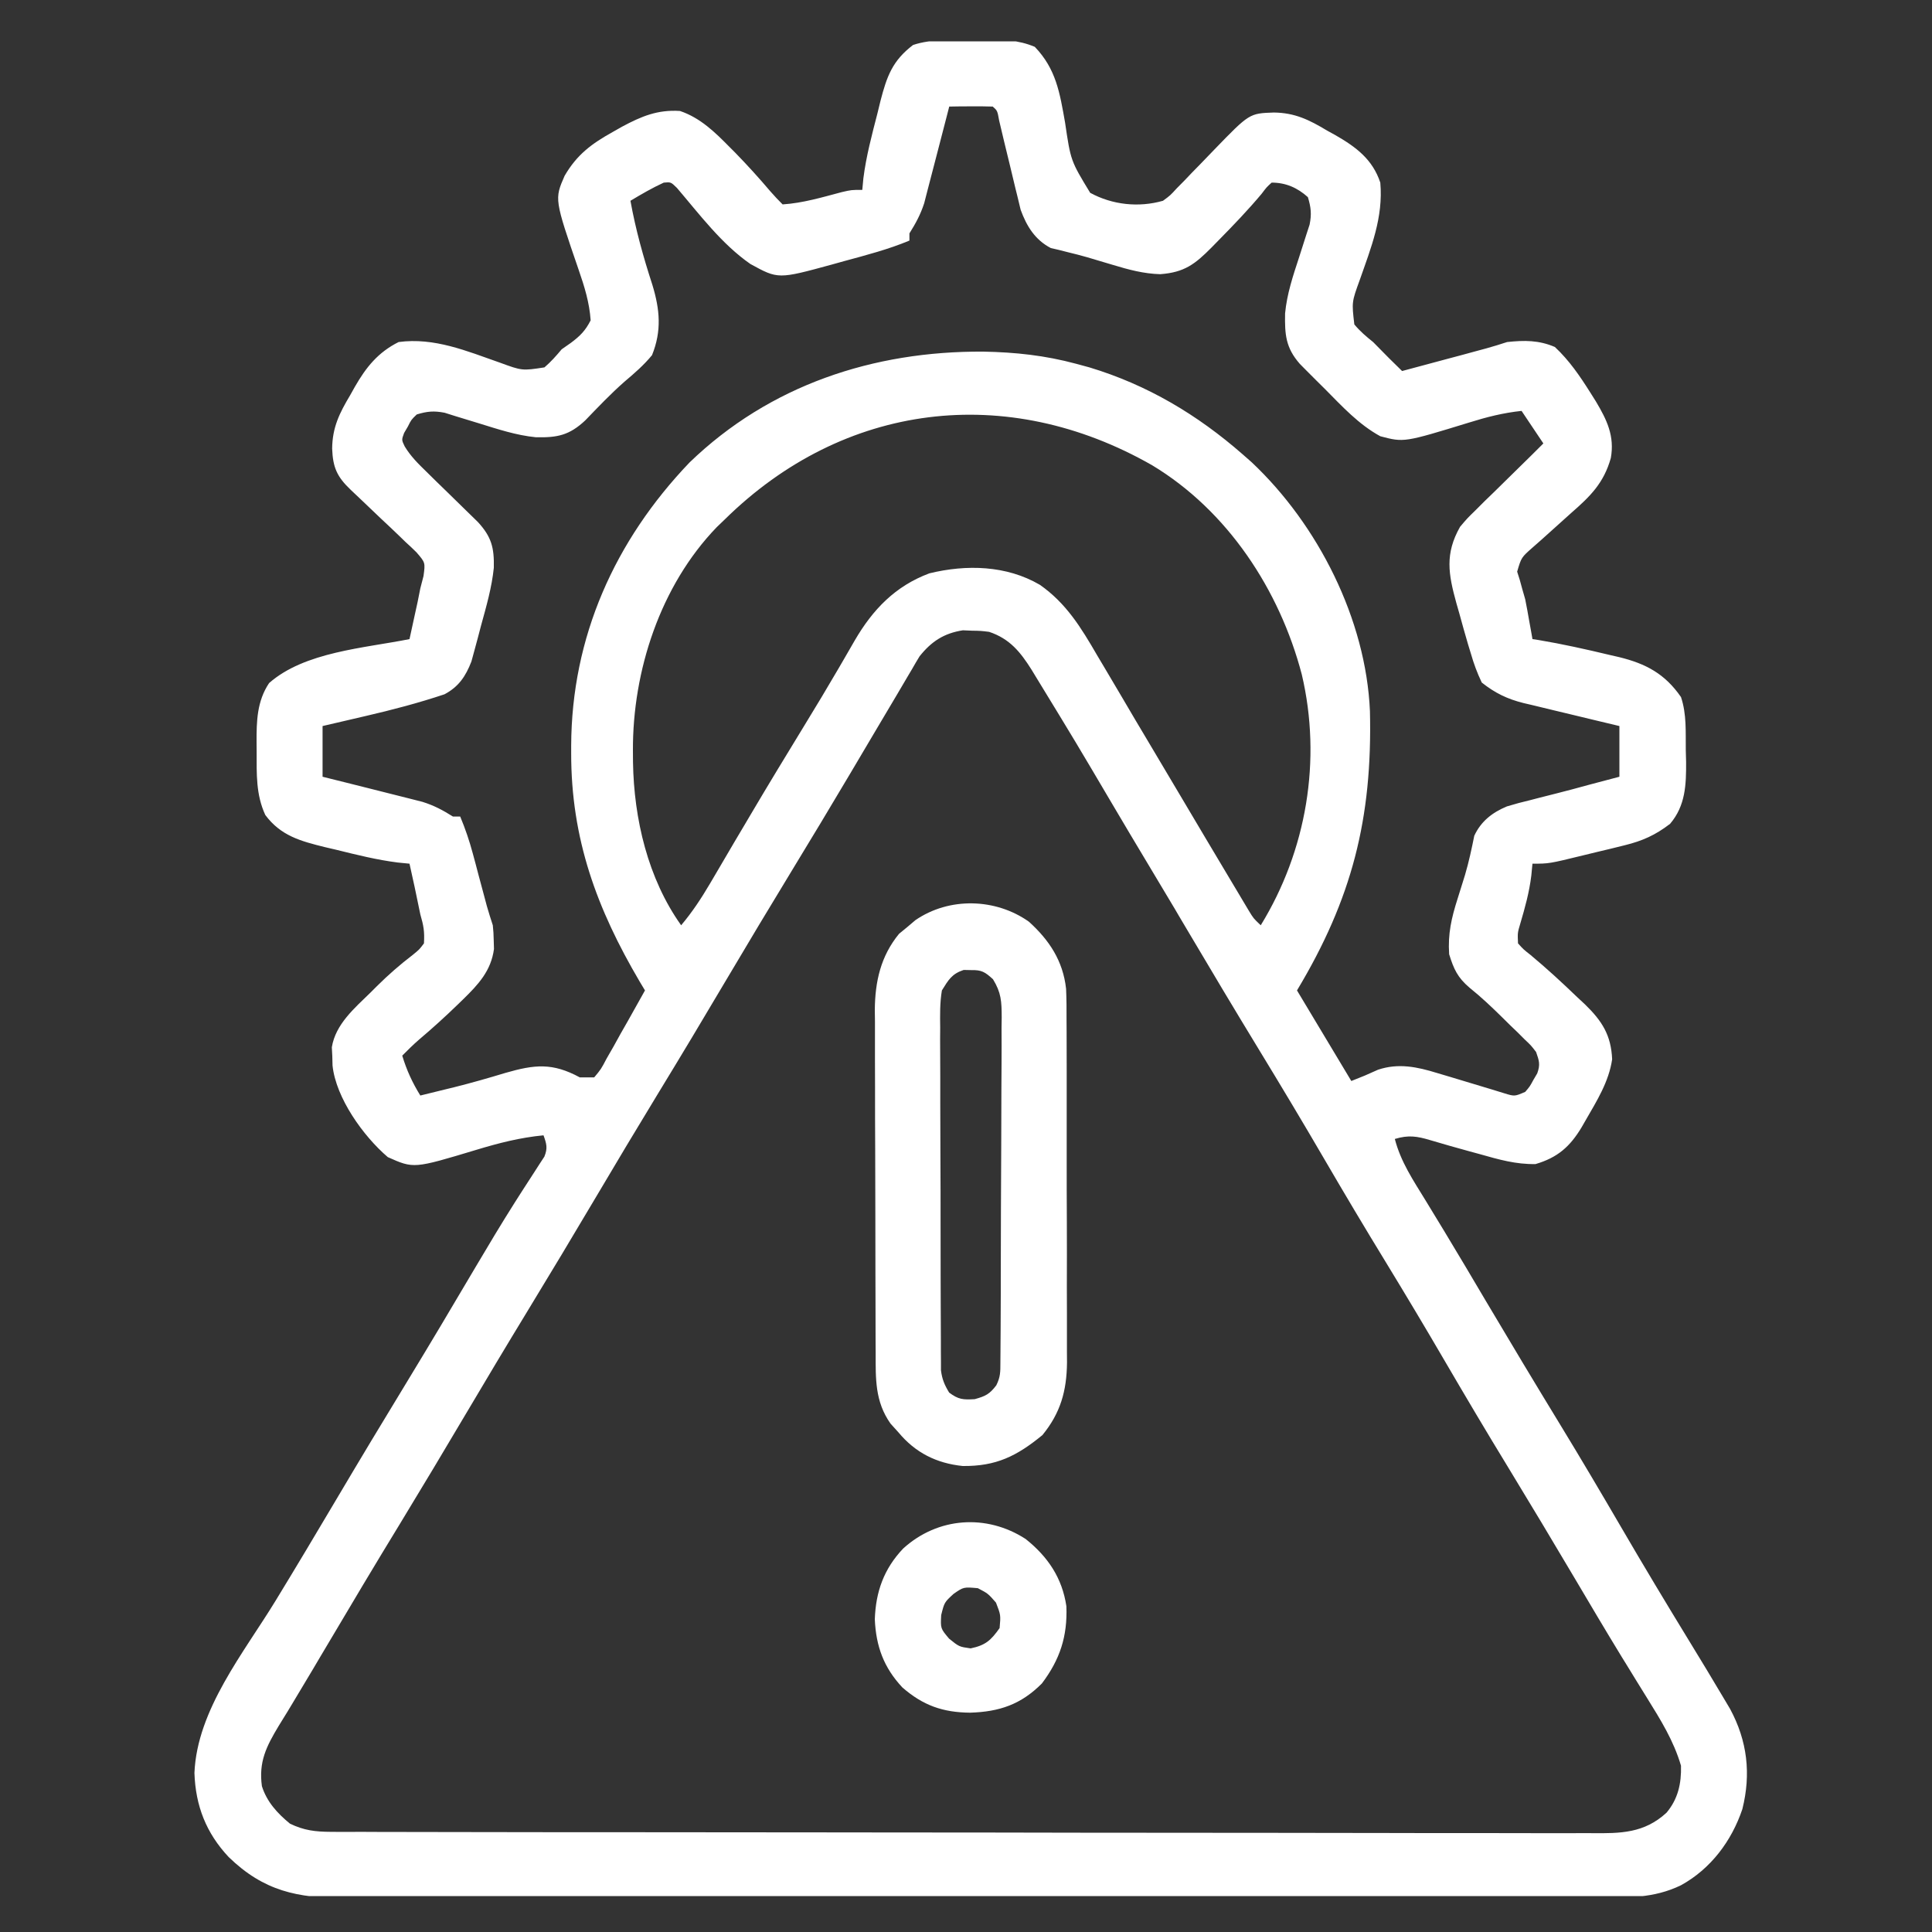 <svg width="25" height="25" viewBox="0 0 25 25" fill="none" xmlns="http://www.w3.org/2000/svg">
<rect x="0" y="0" width="25" height="25" fill="#333333" stroke="none"/>
<g clip-path="url(#clip0_6273_35790)">
<path d="M12.579 0.521C12.636 0.519 12.694 0.518 12.753 0.516C12.988 0.515 13.172 0.515 13.39 0.606C13.666 0.893 13.714 1.202 13.782 1.586C13.855 2.081 13.855 2.081 14.107 2.495C14.393 2.651 14.735 2.688 15.049 2.598C15.144 2.528 15.144 2.528 15.227 2.437C15.26 2.405 15.292 2.372 15.325 2.338C15.357 2.304 15.39 2.27 15.424 2.234C15.473 2.184 15.473 2.184 15.523 2.133C15.587 2.067 15.65 2.002 15.713 1.936C16.167 1.467 16.167 1.467 16.483 1.456C16.756 1.459 16.942 1.551 17.173 1.69C17.209 1.71 17.245 1.73 17.282 1.75C17.548 1.903 17.761 2.062 17.861 2.363C17.901 2.813 17.742 3.203 17.595 3.623C17.491 3.909 17.491 3.909 17.525 4.198C17.599 4.287 17.678 4.354 17.768 4.426C17.837 4.495 17.905 4.564 17.973 4.634C18.029 4.69 18.086 4.745 18.143 4.801C18.343 4.747 18.543 4.694 18.743 4.64C18.8 4.624 18.857 4.609 18.916 4.594C18.97 4.579 19.025 4.564 19.081 4.549C19.131 4.536 19.182 4.522 19.233 4.508C19.324 4.483 19.413 4.455 19.502 4.426C19.725 4.402 19.913 4.401 20.12 4.49C20.308 4.666 20.443 4.865 20.58 5.082C20.604 5.119 20.627 5.157 20.651 5.195C20.793 5.433 20.895 5.643 20.844 5.927C20.753 6.25 20.58 6.421 20.331 6.638C20.261 6.701 20.191 6.764 20.121 6.827C19.93 6.999 19.93 6.999 19.835 7.082C19.686 7.213 19.686 7.213 19.632 7.397C19.649 7.451 19.649 7.451 19.666 7.505C19.683 7.565 19.683 7.565 19.699 7.625C19.712 7.668 19.724 7.71 19.736 7.754C19.755 7.85 19.773 7.945 19.789 8.041C19.797 8.085 19.805 8.128 19.813 8.173C19.819 8.205 19.824 8.237 19.83 8.27C19.856 8.274 19.883 8.278 19.91 8.282C20.219 8.334 20.524 8.402 20.829 8.475C20.869 8.484 20.91 8.493 20.951 8.503C21.298 8.588 21.544 8.719 21.752 9.02C21.827 9.244 21.811 9.473 21.814 9.708C21.815 9.758 21.816 9.808 21.818 9.859C21.82 10.155 21.81 10.426 21.611 10.66C21.421 10.806 21.254 10.881 21.022 10.938C20.965 10.952 20.907 10.966 20.848 10.981C20.759 11.002 20.759 11.002 20.668 11.024C20.578 11.046 20.578 11.046 20.487 11.068C20.045 11.176 20.045 11.176 19.83 11.176C19.825 11.227 19.82 11.278 19.815 11.331C19.789 11.545 19.733 11.747 19.672 11.953C19.637 12.07 19.637 12.07 19.643 12.207C19.712 12.284 19.712 12.284 19.805 12.357C20.015 12.532 20.214 12.715 20.41 12.904C20.444 12.935 20.477 12.966 20.511 12.998C20.73 13.211 20.848 13.395 20.861 13.707C20.819 13.997 20.663 14.245 20.519 14.495C20.501 14.525 20.484 14.556 20.466 14.587C20.316 14.837 20.156 14.979 19.87 15.063C19.615 15.068 19.394 15.004 19.15 14.935C19.103 14.922 19.056 14.909 19.007 14.896C18.841 14.85 18.675 14.804 18.509 14.754C18.336 14.702 18.225 14.685 18.049 14.738C18.125 15.033 18.287 15.273 18.444 15.529C18.492 15.607 18.539 15.686 18.587 15.764C18.62 15.819 18.654 15.875 18.688 15.93C18.87 16.231 19.05 16.534 19.229 16.838C19.546 17.373 19.866 17.906 20.19 18.437C20.459 18.878 20.721 19.322 20.981 19.768C21.267 20.259 21.559 20.745 21.855 21.229C22.008 21.479 22.159 21.728 22.308 21.98C22.334 22.024 22.36 22.068 22.387 22.113C22.611 22.527 22.66 22.955 22.546 23.41C22.407 23.823 22.137 24.183 21.752 24.395C21.398 24.567 21.057 24.555 20.67 24.553C20.598 24.554 20.525 24.554 20.453 24.554C20.255 24.555 20.057 24.555 19.859 24.554C19.645 24.554 19.431 24.555 19.217 24.555C18.799 24.556 18.38 24.556 17.961 24.556C17.621 24.556 17.281 24.556 16.94 24.556C16.868 24.556 16.868 24.556 16.794 24.556C16.695 24.556 16.597 24.556 16.498 24.556C15.575 24.557 14.652 24.557 13.729 24.556C12.885 24.556 12.041 24.556 11.197 24.557C10.33 24.558 9.463 24.559 8.595 24.559C8.109 24.558 7.622 24.559 7.135 24.559C6.721 24.56 6.307 24.56 5.893 24.559C5.681 24.559 5.47 24.559 5.259 24.559C5.065 24.56 4.871 24.56 4.678 24.559C4.608 24.559 4.538 24.559 4.468 24.559C3.849 24.564 3.41 24.468 2.959 24.03C2.668 23.72 2.53 23.367 2.516 22.942C2.55 22.122 3.156 21.386 3.568 20.71C3.828 20.284 4.084 19.855 4.338 19.426C4.648 18.902 4.962 18.38 5.279 17.86C5.573 17.377 5.862 16.89 6.15 16.402C6.318 16.118 6.487 15.835 6.664 15.556C6.693 15.511 6.722 15.465 6.752 15.418C6.805 15.335 6.859 15.252 6.913 15.169C6.936 15.133 6.959 15.097 6.983 15.06C7.003 15.029 7.023 14.998 7.044 14.967C7.089 14.857 7.073 14.802 7.033 14.691C6.73 14.72 6.454 14.791 6.163 14.879C5.354 15.123 5.354 15.123 5.018 14.973C4.701 14.702 4.347 14.208 4.303 13.788C4.302 13.749 4.301 13.71 4.3 13.669C4.298 13.63 4.296 13.591 4.294 13.551C4.342 13.253 4.588 13.045 4.795 12.843C4.835 12.803 4.835 12.803 4.876 12.762C5.024 12.615 5.175 12.483 5.34 12.357C5.427 12.286 5.427 12.286 5.486 12.207C5.495 12.051 5.481 11.978 5.439 11.832C5.415 11.715 5.39 11.598 5.366 11.481C5.344 11.379 5.322 11.277 5.299 11.176C5.249 11.171 5.199 11.166 5.147 11.161C4.878 11.127 4.618 11.062 4.355 10.997C4.281 10.98 4.281 10.98 4.205 10.962C3.89 10.884 3.634 10.816 3.433 10.546C3.311 10.283 3.321 10.014 3.321 9.729C3.32 9.667 3.32 9.667 3.32 9.605C3.319 9.331 3.325 9.074 3.482 8.839C3.942 8.434 4.715 8.387 5.299 8.27C5.321 8.167 5.344 8.065 5.366 7.962C5.379 7.905 5.391 7.848 5.404 7.789C5.416 7.731 5.427 7.673 5.439 7.613C5.453 7.561 5.466 7.509 5.48 7.455C5.504 7.28 5.504 7.28 5.389 7.147C5.343 7.101 5.295 7.056 5.246 7.012C5.222 6.988 5.197 6.964 5.171 6.939C5.091 6.862 5.011 6.786 4.93 6.711C4.849 6.635 4.769 6.558 4.689 6.481C4.64 6.434 4.59 6.386 4.539 6.339C4.36 6.169 4.307 6.048 4.298 5.804C4.301 5.53 4.393 5.345 4.531 5.114C4.551 5.078 4.571 5.042 4.592 5.005C4.737 4.752 4.892 4.559 5.158 4.426C5.619 4.364 6.039 4.542 6.467 4.692C6.756 4.798 6.756 4.798 7.045 4.754C7.129 4.682 7.197 4.605 7.268 4.52C7.307 4.492 7.347 4.465 7.388 4.436C7.508 4.346 7.575 4.279 7.643 4.145C7.627 3.914 7.563 3.709 7.488 3.492C7.174 2.577 7.174 2.577 7.306 2.275C7.465 2.001 7.655 1.86 7.93 1.707C7.969 1.685 8.009 1.662 8.05 1.639C8.3 1.505 8.51 1.417 8.799 1.436C9.063 1.525 9.253 1.712 9.444 1.906C9.467 1.929 9.489 1.951 9.512 1.974C9.671 2.137 9.823 2.305 9.97 2.478C10.02 2.536 10.073 2.591 10.127 2.645C10.389 2.628 10.639 2.553 10.892 2.486C11.018 2.457 11.018 2.457 11.158 2.457C11.163 2.408 11.168 2.359 11.172 2.308C11.208 2.022 11.282 1.746 11.354 1.467C11.368 1.413 11.381 1.359 11.394 1.303C11.477 0.984 11.549 0.785 11.815 0.582C12.061 0.5 12.322 0.523 12.579 0.521ZM12.283 1.379C12.273 1.42 12.262 1.462 12.251 1.504C12.211 1.659 12.171 1.813 12.131 1.967C12.113 2.034 12.096 2.1 12.079 2.167C12.054 2.263 12.029 2.359 12.004 2.455C11.989 2.512 11.974 2.57 11.959 2.63C11.911 2.777 11.85 2.889 11.768 3.02C11.768 3.051 11.768 3.082 11.768 3.113C11.495 3.227 11.214 3.3 10.93 3.377C10.875 3.392 10.821 3.408 10.765 3.423C10.069 3.613 10.069 3.613 9.71 3.416C9.338 3.158 9.051 2.773 8.759 2.431C8.681 2.355 8.681 2.355 8.589 2.363C8.439 2.432 8.3 2.513 8.158 2.598C8.225 2.971 8.325 3.327 8.442 3.687C8.539 4.006 8.564 4.282 8.437 4.596C8.33 4.726 8.212 4.828 8.083 4.937C7.903 5.095 7.739 5.268 7.573 5.44C7.366 5.634 7.211 5.664 6.934 5.658C6.68 5.633 6.441 5.553 6.198 5.478C6.096 5.446 5.993 5.415 5.89 5.384C5.845 5.37 5.8 5.356 5.754 5.341C5.615 5.314 5.527 5.322 5.393 5.363C5.322 5.431 5.322 5.431 5.278 5.519C5.262 5.547 5.246 5.574 5.229 5.603C5.196 5.692 5.196 5.692 5.237 5.777C5.316 5.907 5.411 6 5.52 6.106C5.564 6.149 5.607 6.192 5.652 6.236C5.699 6.281 5.745 6.326 5.791 6.371C5.882 6.459 5.972 6.548 6.062 6.636C6.102 6.675 6.142 6.714 6.184 6.755C6.359 6.946 6.396 7.085 6.39 7.347C6.364 7.602 6.293 7.847 6.225 8.094C6.203 8.175 6.203 8.175 6.182 8.258C6.168 8.311 6.154 8.363 6.139 8.417C6.12 8.488 6.12 8.488 6.1 8.56C6.025 8.752 5.936 8.886 5.752 8.984C5.414 9.097 5.074 9.186 4.728 9.266C4.647 9.285 4.647 9.285 4.565 9.304C4.435 9.334 4.304 9.365 4.174 9.395C4.174 9.611 4.174 9.828 4.174 10.051C4.327 10.089 4.327 10.089 4.483 10.128C4.583 10.153 4.682 10.178 4.782 10.203C4.851 10.221 4.92 10.238 4.988 10.255C5.088 10.28 5.187 10.305 5.286 10.33C5.346 10.345 5.405 10.36 5.467 10.376C5.617 10.423 5.729 10.483 5.861 10.566C5.892 10.566 5.923 10.566 5.955 10.566C6.021 10.724 6.074 10.88 6.118 11.044C6.13 11.089 6.142 11.135 6.155 11.181C6.167 11.228 6.18 11.274 6.192 11.322C6.217 11.415 6.242 11.508 6.267 11.601C6.278 11.642 6.289 11.683 6.3 11.725C6.324 11.808 6.35 11.891 6.377 11.973C6.386 12.069 6.386 12.069 6.389 12.175C6.39 12.21 6.391 12.244 6.392 12.28C6.355 12.561 6.19 12.739 5.993 12.931C5.97 12.953 5.948 12.975 5.924 12.998C5.762 13.155 5.596 13.306 5.423 13.452C5.347 13.518 5.276 13.588 5.205 13.66C5.263 13.851 5.335 14.007 5.439 14.176C5.551 14.149 5.662 14.121 5.773 14.094C5.807 14.085 5.841 14.077 5.876 14.069C6.1 14.013 6.32 13.95 6.541 13.883C6.917 13.775 7.148 13.749 7.502 13.941C7.564 13.941 7.626 13.941 7.689 13.941C7.777 13.836 7.777 13.836 7.851 13.695C7.88 13.645 7.909 13.594 7.939 13.542C7.969 13.488 7.999 13.434 8.029 13.379C8.06 13.325 8.09 13.272 8.122 13.216C8.197 13.084 8.272 12.95 8.346 12.816C8.324 12.78 8.302 12.743 8.28 12.706C7.722 11.759 7.389 10.854 7.391 9.743C7.391 9.712 7.391 9.681 7.391 9.65C7.396 8.245 7.953 6.998 8.923 5.984C9.96 4.983 11.303 4.541 12.725 4.55C13.14 4.558 13.523 4.599 13.924 4.707C13.981 4.723 14.038 4.738 14.097 4.754C14.846 4.98 15.494 5.366 16.08 5.879C16.118 5.913 16.157 5.946 16.196 5.981C17.055 6.789 17.676 8.015 17.727 9.203C17.76 10.594 17.494 11.632 16.783 12.816C17.131 13.397 17.131 13.397 17.486 13.988C17.661 13.919 17.661 13.919 17.832 13.842C18.096 13.754 18.338 13.805 18.597 13.885C18.655 13.902 18.712 13.919 18.772 13.937C18.832 13.955 18.891 13.973 18.951 13.991C19.07 14.027 19.188 14.063 19.306 14.098C19.385 14.122 19.385 14.122 19.465 14.147C19.599 14.188 19.599 14.188 19.736 14.129C19.796 14.059 19.796 14.059 19.842 13.974C19.858 13.946 19.875 13.918 19.892 13.889C19.933 13.775 19.917 13.727 19.877 13.613C19.812 13.528 19.812 13.528 19.729 13.45C19.698 13.419 19.668 13.389 19.637 13.358C19.589 13.312 19.589 13.312 19.54 13.265C19.494 13.219 19.494 13.219 19.446 13.172C19.307 13.035 19.168 12.903 19.016 12.781C18.861 12.649 18.812 12.541 18.752 12.348C18.734 12.086 18.782 11.878 18.86 11.633C18.882 11.563 18.904 11.492 18.926 11.422C18.936 11.388 18.947 11.354 18.958 11.319C19.007 11.153 19.043 10.984 19.077 10.815C19.164 10.627 19.311 10.513 19.499 10.435C19.6 10.404 19.701 10.377 19.804 10.353C19.84 10.343 19.877 10.334 19.915 10.324C19.99 10.305 20.065 10.285 20.14 10.267C20.279 10.232 20.417 10.195 20.554 10.157C20.688 10.121 20.822 10.086 20.955 10.051C20.955 9.834 20.955 9.618 20.955 9.395C20.85 9.37 20.745 9.345 20.637 9.319C20.534 9.294 20.432 9.27 20.33 9.245C20.259 9.228 20.188 9.211 20.117 9.194C20.015 9.17 19.913 9.145 19.811 9.12C19.779 9.113 19.748 9.105 19.716 9.098C19.504 9.045 19.345 8.968 19.174 8.832C19.113 8.703 19.072 8.593 19.033 8.457C19.021 8.417 19.009 8.377 18.996 8.336C18.957 8.204 18.92 8.071 18.884 7.939C18.865 7.871 18.865 7.871 18.845 7.803C18.742 7.429 18.695 7.167 18.893 6.817C18.987 6.706 18.987 6.706 19.095 6.601C19.133 6.562 19.172 6.524 19.212 6.484C19.253 6.445 19.293 6.406 19.335 6.365C19.375 6.326 19.416 6.286 19.457 6.245C19.532 6.171 19.607 6.098 19.682 6.024C19.779 5.93 19.875 5.834 19.971 5.738C19.878 5.599 19.785 5.46 19.689 5.317C19.452 5.342 19.236 5.397 19.009 5.468C18.168 5.726 18.168 5.726 17.861 5.645C17.581 5.492 17.37 5.261 17.146 5.035C17.108 4.997 17.07 4.96 17.031 4.921C16.994 4.884 16.958 4.847 16.92 4.81C16.887 4.777 16.854 4.743 16.82 4.709C16.636 4.499 16.624 4.328 16.629 4.055C16.653 3.803 16.731 3.57 16.81 3.33C16.841 3.232 16.873 3.134 16.904 3.036C16.918 2.993 16.931 2.951 16.946 2.907C16.974 2.771 16.964 2.683 16.924 2.551C16.788 2.429 16.638 2.363 16.455 2.363C16.39 2.422 16.39 2.422 16.326 2.507C16.15 2.717 15.962 2.913 15.77 3.108C15.739 3.139 15.709 3.17 15.678 3.202C15.463 3.419 15.326 3.525 15.013 3.548C14.798 3.542 14.603 3.489 14.398 3.427C14.361 3.416 14.325 3.405 14.287 3.394C14.214 3.373 14.141 3.351 14.069 3.329C13.986 3.305 13.903 3.284 13.82 3.264C13.78 3.254 13.74 3.244 13.698 3.233C13.649 3.222 13.649 3.222 13.598 3.21C13.392 3.103 13.284 2.925 13.207 2.714C13.186 2.626 13.186 2.626 13.164 2.535C13.156 2.504 13.149 2.472 13.14 2.439C13.116 2.339 13.092 2.238 13.068 2.138C13.044 2.036 13.019 1.935 12.994 1.834C12.972 1.743 12.95 1.651 12.929 1.56C12.906 1.432 12.906 1.432 12.846 1.379C12.751 1.376 12.656 1.375 12.562 1.376C12.484 1.377 12.484 1.377 12.405 1.377C12.364 1.378 12.325 1.378 12.283 1.379ZM9.377 6.723C9.343 6.756 9.308 6.789 9.273 6.823C8.544 7.58 8.185 8.682 8.19 9.714C8.191 9.763 8.191 9.813 8.191 9.864C8.203 10.596 8.383 11.368 8.814 11.973C8.958 11.802 9.074 11.626 9.187 11.434C9.204 11.404 9.222 11.375 9.24 11.344C9.277 11.281 9.314 11.218 9.351 11.155C9.45 10.985 9.55 10.816 9.65 10.648C9.67 10.613 9.691 10.579 9.712 10.543C9.941 10.155 10.175 9.77 10.411 9.384C10.56 9.141 10.707 8.896 10.851 8.649C10.876 8.606 10.901 8.564 10.926 8.52C10.971 8.443 11.016 8.365 11.06 8.288C11.294 7.886 11.586 7.583 12.026 7.419C12.505 7.302 13.024 7.315 13.455 7.567C13.797 7.805 13.99 8.123 14.196 8.478C14.23 8.535 14.265 8.593 14.299 8.651C14.372 8.773 14.444 8.895 14.516 9.018C14.627 9.208 14.739 9.397 14.852 9.586C15.002 9.838 15.152 10.09 15.301 10.342C15.506 10.688 15.712 11.035 15.919 11.381C15.948 11.43 15.978 11.48 16.008 11.53C16.035 11.575 16.061 11.62 16.089 11.666C16.112 11.705 16.136 11.744 16.16 11.785C16.22 11.884 16.22 11.884 16.314 11.973C16.907 11.007 17.106 9.834 16.845 8.727C16.558 7.634 15.886 6.609 14.908 6.02C13.028 4.947 10.918 5.205 9.377 6.723ZM11.899 8.493C11.866 8.547 11.834 8.601 11.803 8.656C11.784 8.688 11.765 8.719 11.746 8.752C11.701 8.827 11.657 8.902 11.613 8.978C11.52 9.136 11.427 9.293 11.333 9.45C11.219 9.642 11.105 9.834 10.992 10.026C10.745 10.442 10.496 10.857 10.244 11.27C9.96 11.736 9.679 12.205 9.4 12.676C9.106 13.173 8.809 13.669 8.508 14.162C8.24 14.602 7.975 15.045 7.713 15.488C7.418 15.986 7.121 16.481 6.82 16.975C6.552 17.415 6.288 17.857 6.025 18.301C5.747 18.771 5.466 19.24 5.182 19.707C4.852 20.247 4.528 20.791 4.206 21.335C4.188 21.364 4.171 21.394 4.153 21.424C4.118 21.483 4.084 21.541 4.049 21.6C3.959 21.752 3.868 21.904 3.776 22.056C3.757 22.087 3.737 22.119 3.718 22.152C3.681 22.212 3.644 22.272 3.607 22.332C3.445 22.601 3.346 22.799 3.389 23.113C3.453 23.316 3.589 23.464 3.752 23.598C3.934 23.686 4.081 23.703 4.283 23.704C4.343 23.704 4.403 23.704 4.465 23.705C4.532 23.705 4.598 23.704 4.665 23.704C4.736 23.705 4.807 23.705 4.878 23.705C5.073 23.706 5.268 23.706 5.462 23.706C5.673 23.706 5.883 23.706 6.093 23.707C6.552 23.708 7.012 23.709 7.472 23.709C7.758 23.709 8.045 23.709 8.332 23.709C9.127 23.71 9.921 23.711 10.715 23.711C10.791 23.711 10.791 23.711 10.869 23.711C10.972 23.711 11.075 23.711 11.178 23.711C11.255 23.711 11.255 23.711 11.333 23.712C11.41 23.712 11.41 23.712 11.489 23.712C12.319 23.712 13.149 23.713 13.979 23.715C14.831 23.716 15.683 23.717 16.535 23.717C17.014 23.717 17.492 23.718 17.971 23.719C18.378 23.72 18.786 23.721 19.193 23.72C19.401 23.72 19.609 23.72 19.817 23.721C20.007 23.722 20.198 23.722 20.388 23.721C20.457 23.72 20.525 23.721 20.594 23.721C20.972 23.725 21.275 23.722 21.564 23.457C21.714 23.279 21.758 23.078 21.752 22.848C21.657 22.524 21.488 22.254 21.311 21.969C21.221 21.825 21.132 21.679 21.043 21.534C21.024 21.503 21.006 21.473 20.986 21.442C20.777 21.1 20.573 20.755 20.369 20.41C20.089 19.937 19.806 19.465 19.52 18.995C19.234 18.527 18.955 18.056 18.679 17.583C18.434 17.163 18.185 16.747 17.932 16.332C17.661 15.889 17.396 15.444 17.135 14.996C16.86 14.524 16.579 14.055 16.295 13.589C15.98 13.072 15.67 12.553 15.362 12.032C15.327 11.973 15.292 11.914 15.257 11.855C15.24 11.825 15.222 11.796 15.205 11.766C15.083 11.562 14.961 11.358 14.839 11.154C14.695 10.915 14.553 10.675 14.411 10.435C13.919 9.601 13.919 9.601 13.414 8.774C13.393 8.738 13.371 8.703 13.349 8.667C13.204 8.437 13.066 8.265 12.799 8.176C12.692 8.163 12.692 8.163 12.576 8.161C12.518 8.159 12.518 8.159 12.46 8.156C12.213 8.194 12.051 8.302 11.899 8.493Z" fill="white"/>
<path d="M13.313 11.926C13.578 12.165 13.755 12.434 13.795 12.794C13.801 12.93 13.802 13.066 13.801 13.202C13.801 13.254 13.802 13.305 13.802 13.358C13.803 13.528 13.803 13.697 13.803 13.867C13.803 13.985 13.803 14.103 13.803 14.221C13.804 14.469 13.804 14.716 13.803 14.964C13.803 15.249 13.803 15.535 13.805 15.82C13.806 16.095 13.806 16.371 13.805 16.646C13.805 16.763 13.806 16.88 13.806 16.997C13.807 17.16 13.806 17.324 13.806 17.487C13.806 17.535 13.807 17.583 13.807 17.632C13.803 17.999 13.723 18.284 13.489 18.57C13.157 18.842 12.89 18.975 12.457 18.97C12.118 18.935 11.844 18.798 11.626 18.535C11.592 18.497 11.558 18.46 11.523 18.421C11.321 18.134 11.331 17.842 11.331 17.505C11.331 17.453 11.33 17.402 11.33 17.349C11.329 17.179 11.329 17.009 11.329 16.84C11.329 16.721 11.328 16.603 11.328 16.485C11.327 16.237 11.327 15.989 11.327 15.741C11.327 15.455 11.326 15.17 11.325 14.884C11.323 14.608 11.323 14.333 11.323 14.057C11.323 13.94 11.323 13.823 11.322 13.706C11.321 13.543 11.321 13.379 11.322 13.215C11.321 13.167 11.321 13.119 11.32 13.07C11.323 12.701 11.396 12.373 11.634 12.083C11.669 12.054 11.704 12.025 11.74 11.996C11.792 11.952 11.792 11.952 11.845 11.907C12.283 11.606 12.883 11.622 13.313 11.926ZM12.188 12.816C12.161 12.978 12.164 13.137 12.166 13.3C12.165 13.349 12.165 13.398 12.165 13.448C12.165 13.609 12.166 13.769 12.167 13.93C12.167 14.042 12.167 14.153 12.167 14.265C12.167 14.499 12.168 14.733 12.169 14.967C12.171 15.267 12.171 15.567 12.171 15.867C12.171 16.098 12.172 16.328 12.172 16.559C12.172 16.669 12.173 16.78 12.173 16.89C12.173 17.045 12.174 17.2 12.175 17.354C12.175 17.4 12.175 17.446 12.175 17.493C12.175 17.535 12.175 17.577 12.176 17.621C12.176 17.657 12.176 17.694 12.176 17.731C12.19 17.846 12.222 17.921 12.282 18.02C12.402 18.11 12.462 18.114 12.613 18.105C12.754 18.066 12.805 18.04 12.892 17.926C12.946 17.817 12.945 17.753 12.945 17.632C12.946 17.59 12.946 17.548 12.946 17.505C12.947 17.459 12.947 17.412 12.947 17.365C12.947 17.316 12.947 17.268 12.948 17.218C12.949 17.056 12.949 16.895 12.95 16.734C12.95 16.679 12.95 16.624 12.95 16.567C12.951 16.277 12.952 15.986 12.952 15.695C12.953 15.394 12.954 15.094 12.956 14.793C12.957 14.562 12.958 14.331 12.958 14.1C12.958 13.989 12.959 13.878 12.96 13.767C12.961 13.612 12.961 13.457 12.96 13.302C12.961 13.233 12.961 13.233 12.962 13.163C12.961 12.96 12.957 12.847 12.849 12.671C12.744 12.576 12.703 12.55 12.563 12.553C12.517 12.552 12.517 12.552 12.47 12.551C12.316 12.602 12.273 12.679 12.188 12.816Z" fill="white"/>
<path d="M13.271 19.914C13.558 20.142 13.745 20.418 13.799 20.785C13.814 21.174 13.716 21.474 13.482 21.784C13.211 22.056 12.933 22.15 12.554 22.162C12.2 22.159 11.943 22.068 11.676 21.835C11.436 21.578 11.336 21.305 11.32 20.955C11.332 20.596 11.438 20.3 11.687 20.038C12.134 19.632 12.764 19.586 13.271 19.914ZM12.34 20.624C12.22 20.734 12.22 20.734 12.179 20.899C12.17 21.072 12.17 21.072 12.281 21.204C12.411 21.309 12.411 21.309 12.56 21.33C12.752 21.29 12.822 21.227 12.935 21.067C12.95 20.898 12.95 20.898 12.888 20.738C12.785 20.62 12.785 20.62 12.653 20.551C12.469 20.535 12.469 20.535 12.34 20.624Z" fill="white"/>
</g>
<defs>
<clipPath id="clip0_6273_35790">
<rect width="24" height="24" fill="white" transform="translate(0.562 0.535)"/>
</clipPath>
</defs>
</svg>
